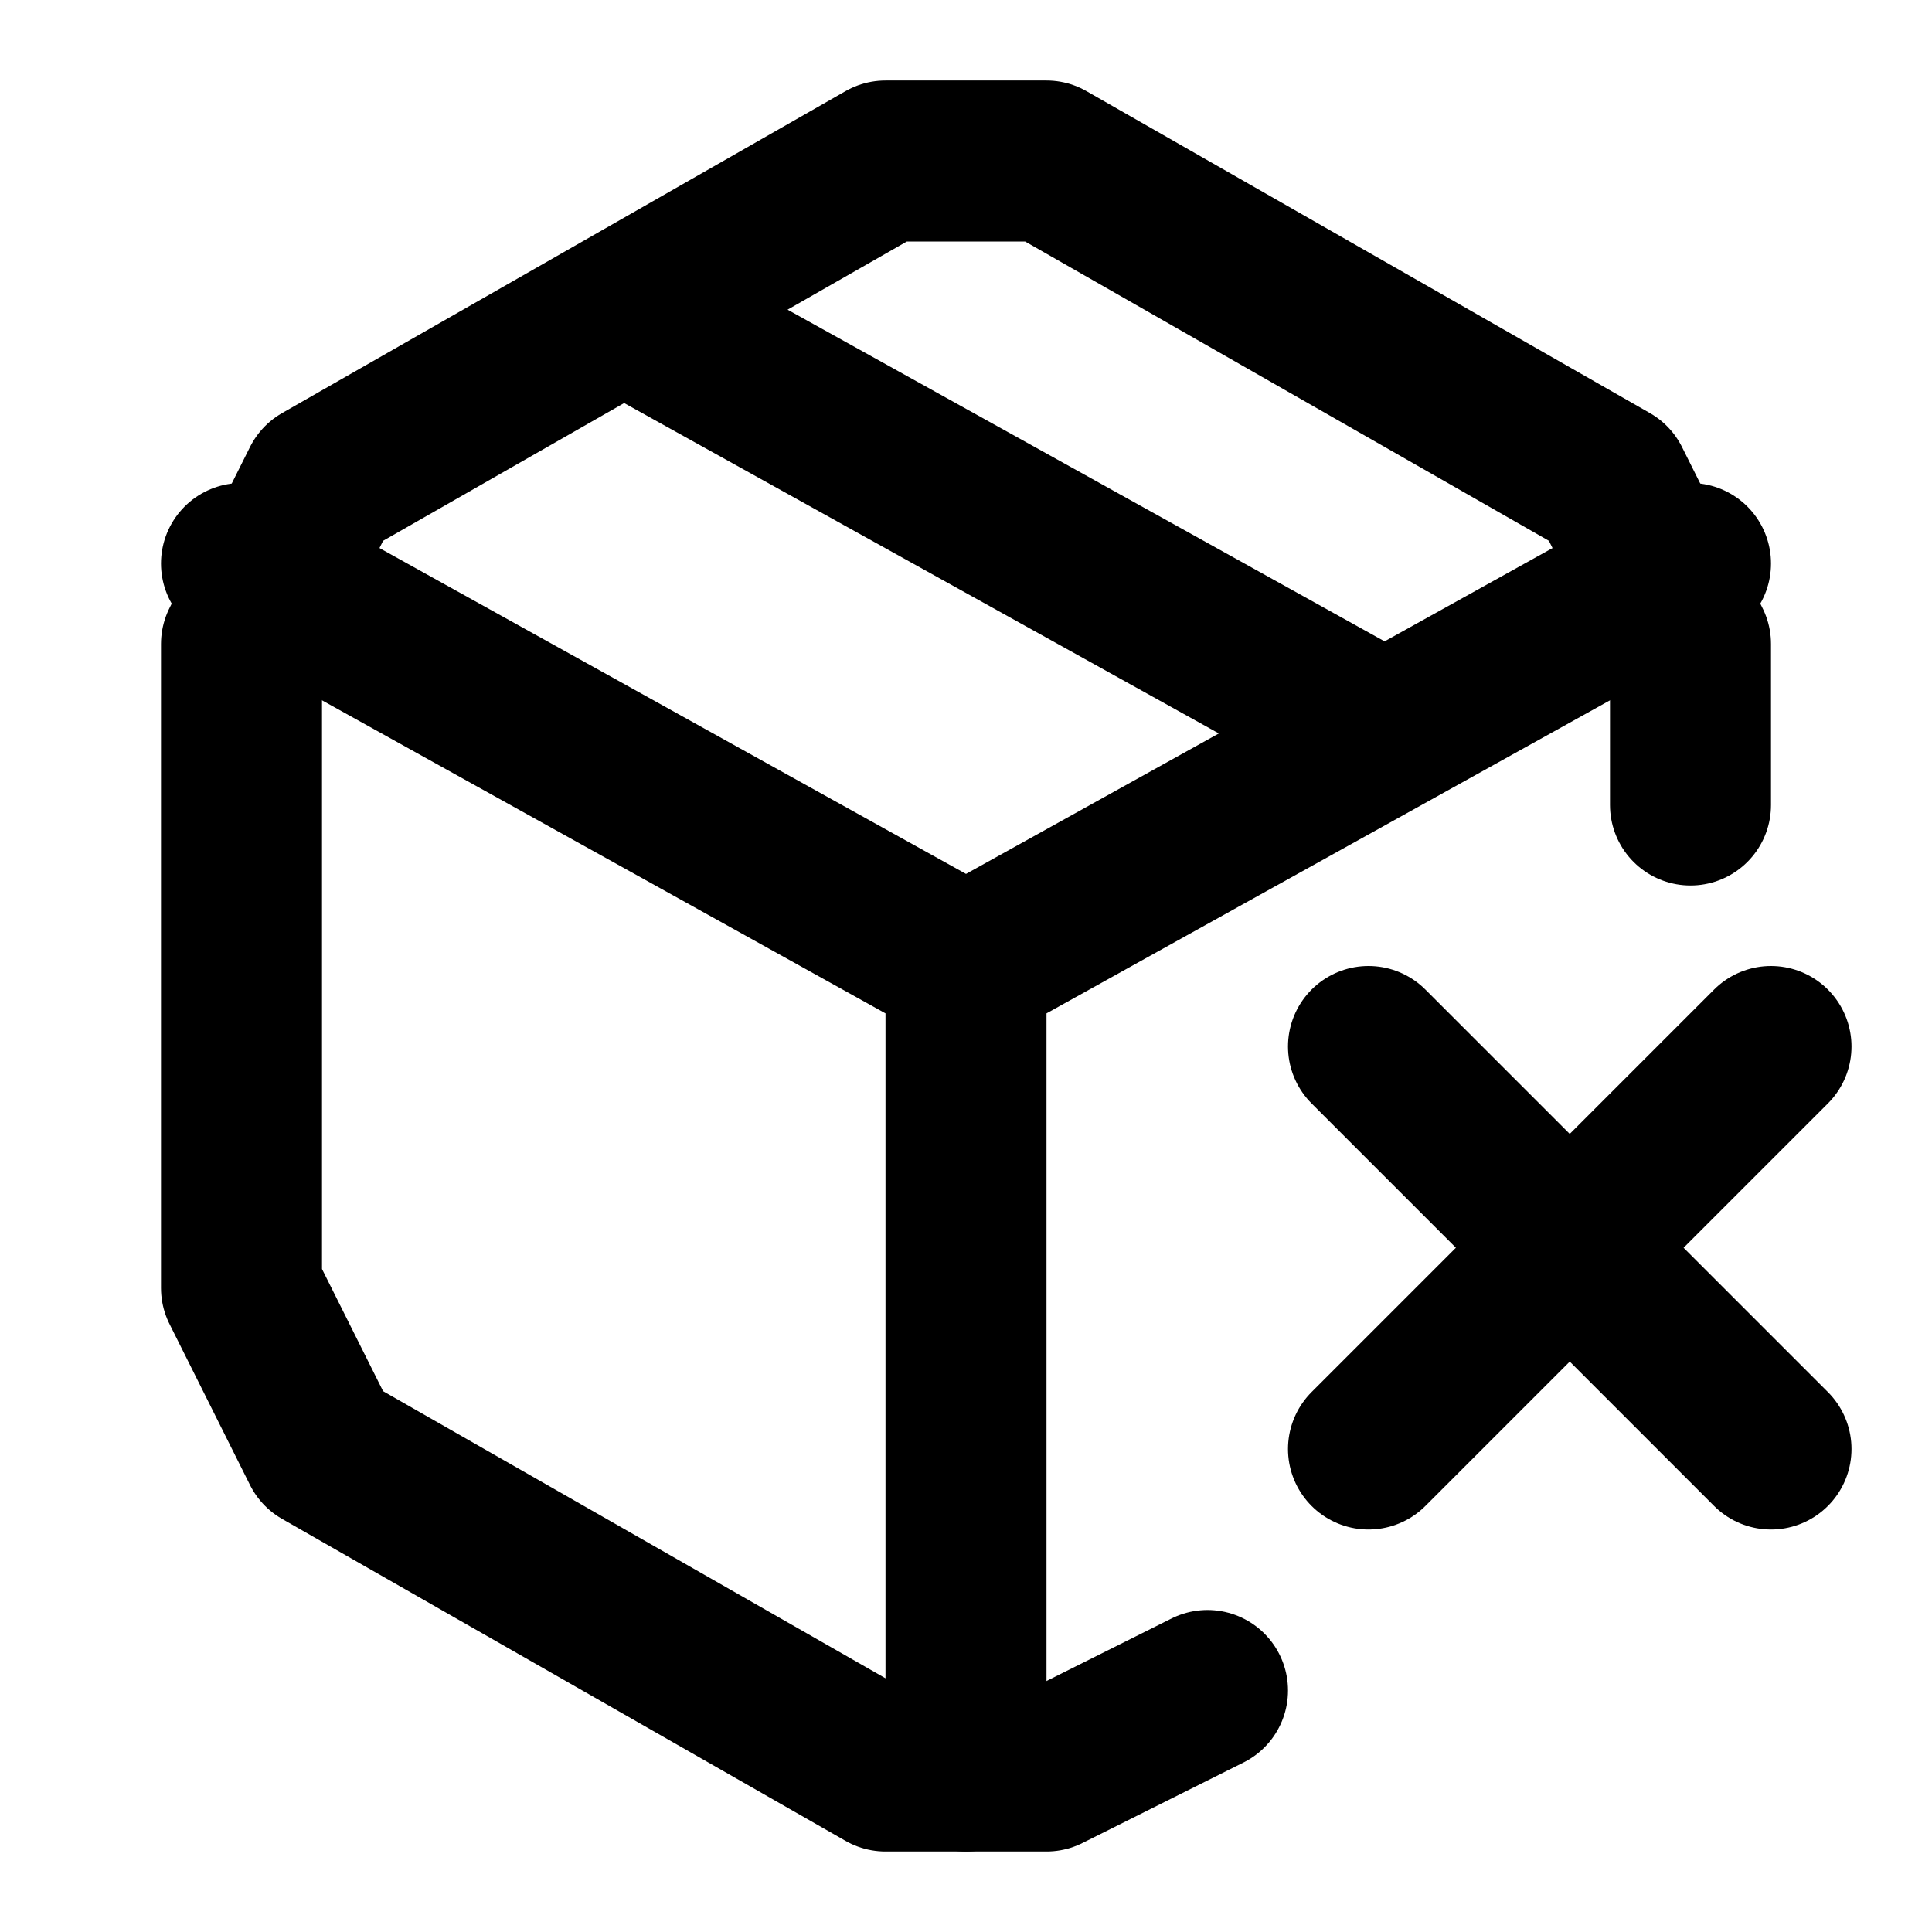 <svg xmlns="http://www.w3.org/2000/svg" width="24" height="24" fill="none" stroke="currentColor" stroke-linecap="round" stroke-linejoin="round" stroke-width="2" viewBox="0 0 24 24"><path d="M21 10V8l-1-2-7-4h-2L4 6 3 8v8l1 2 7 4h2l2-1M8 4l9 5"/><path d="m3 7 9 5 9-5m-9 15V12m5 1 5 5m-5 0 5-5"/></svg>